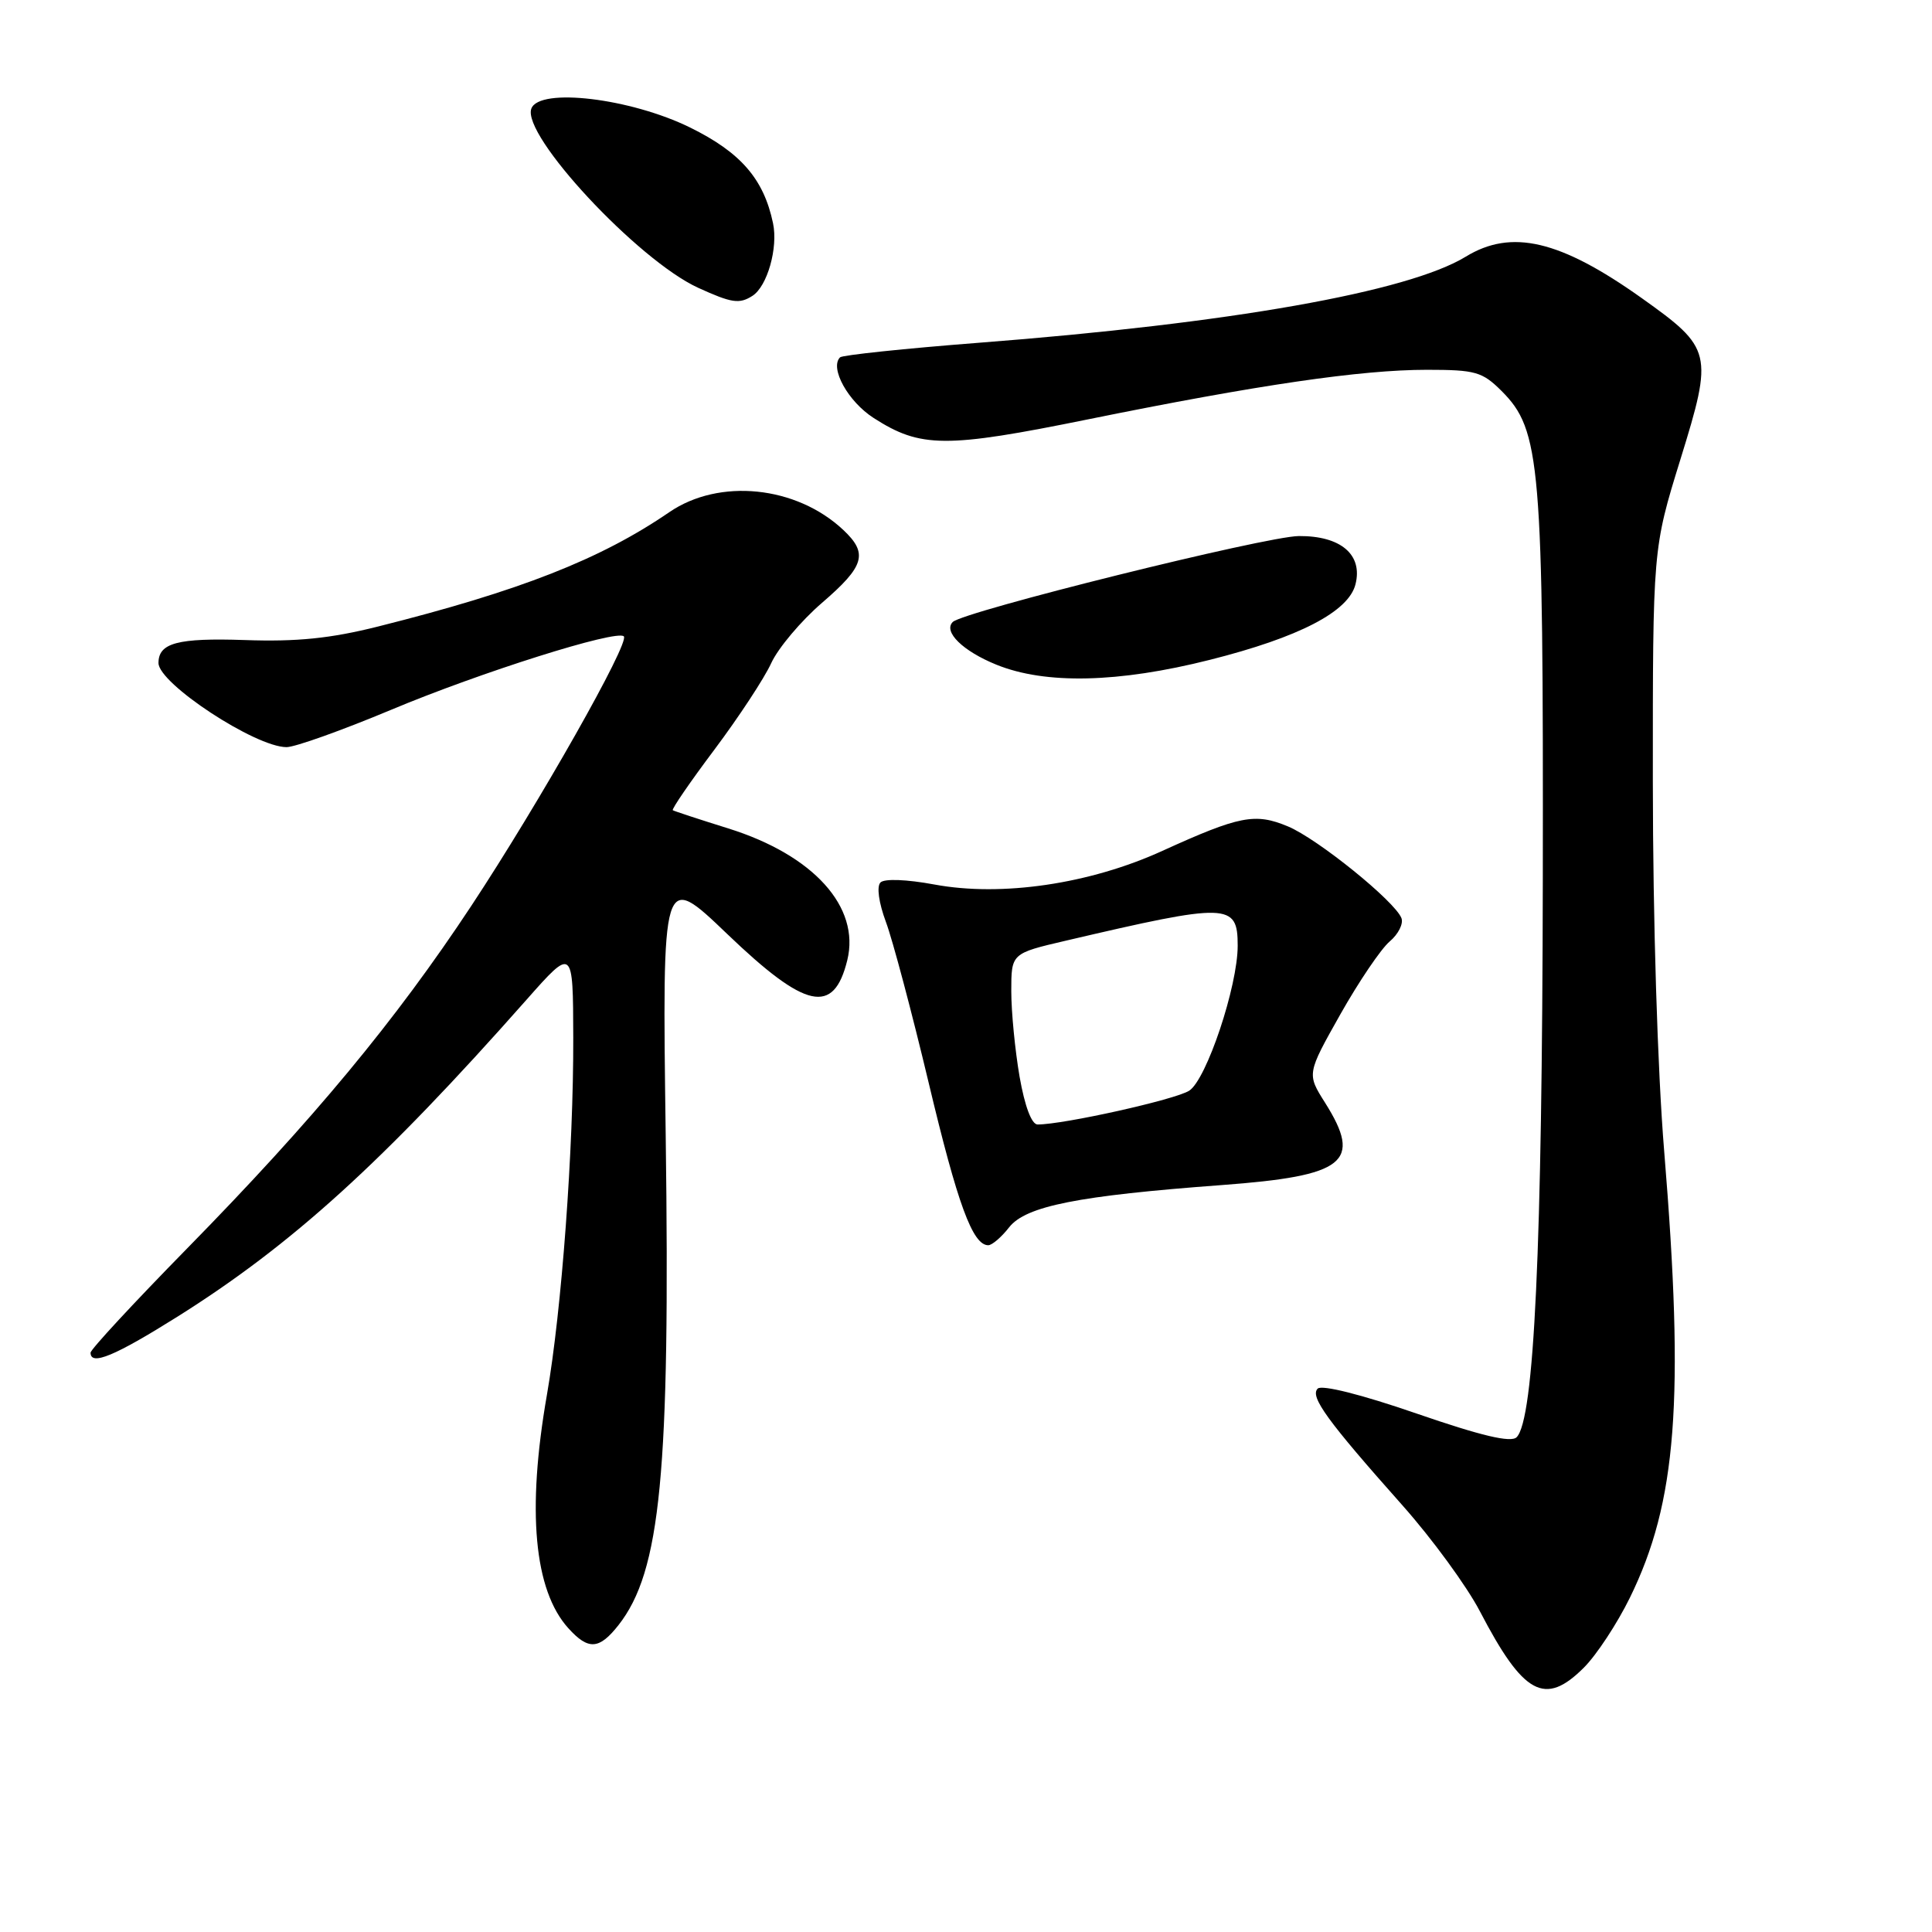 <?xml version="1.0" encoding="UTF-8" standalone="no"?>
<!DOCTYPE svg PUBLIC "-//W3C//DTD SVG 1.1//EN" "http://www.w3.org/Graphics/SVG/1.1/DTD/svg11.dtd" >
<svg xmlns="http://www.w3.org/2000/svg" xmlns:xlink="http://www.w3.org/1999/xlink" version="1.1" viewBox="0 0 256 256">
 <g >
 <path fill="currentColor"
d=" M 209.87 220.97 C 211.54 219.31 214.28 215.14 215.96 211.72 C 222.18 199.06 223.22 185.49 220.51 152.50 C 219.63 141.79 219.02 121.98 219.01 103.61 C 219.00 72.71 219.00 72.71 222.67 60.85 C 227.03 46.76 226.88 46.15 217.52 39.49 C 206.73 31.82 200.29 30.30 194.22 34.01 C 186.55 38.69 163.01 42.85 129.68 45.42 C 119.89 46.18 111.62 47.05 111.31 47.35 C 109.91 48.76 112.38 53.22 115.77 55.39 C 121.98 59.38 125.30 59.40 144.20 55.56 C 166.72 50.99 180.32 49.00 189.07 49.00 C 195.50 49.00 196.41 49.26 198.97 51.81 C 204.14 56.99 204.51 61.30 204.43 116.50 C 204.35 165.46 203.29 188.11 200.96 190.44 C 200.21 191.19 196.31 190.27 187.70 187.30 C 180.41 184.78 175.14 183.46 174.60 184.00 C 173.54 185.06 175.85 188.24 185.86 199.50 C 189.77 203.90 194.37 210.20 196.09 213.50 C 201.87 224.59 204.71 226.13 209.87 220.97 Z  M 81.95 215.34 C 87.55 208.21 88.81 195.19 88.21 150.50 C 87.74 115.50 87.74 115.50 96.35 123.75 C 106.77 133.74 110.47 134.55 112.27 127.23 C 114.00 120.17 107.79 113.30 96.50 109.77 C 92.65 108.57 89.34 107.48 89.15 107.36 C 88.96 107.24 91.44 103.62 94.67 99.32 C 97.89 95.02 101.28 89.87 102.19 87.87 C 103.11 85.87 106.14 82.27 108.93 79.87 C 114.57 75.01 115.06 73.34 111.74 70.22 C 105.51 64.37 95.30 63.33 88.68 67.87 C 79.57 74.11 68.88 78.30 50.08 83.02 C 43.79 84.60 39.33 85.05 32.45 84.81 C 23.54 84.51 21.00 85.19 21.00 87.85 C 21.00 90.57 33.84 99.00 37.97 99.00 C 39.09 99.00 45.30 96.78 51.76 94.08 C 63.64 89.09 81.72 83.39 82.66 84.32 C 83.48 85.14 71.44 106.41 62.47 120.00 C 52.38 135.28 41.51 148.38 24.75 165.47 C 17.74 172.62 12.00 178.81 12.00 179.24 C 12.00 181.01 15.20 179.68 23.46 174.50 C 38.67 164.95 50.70 154.03 69.74 132.50 C 75.93 125.50 75.93 125.50 75.96 137.50 C 76.00 152.29 74.43 173.57 72.47 184.82 C 69.79 200.18 70.76 210.72 75.31 215.75 C 77.96 218.68 79.39 218.59 81.95 215.34 Z  M 133.72 162.62 C 135.93 159.81 142.84 158.44 161.86 157.03 C 178.29 155.81 180.55 154.01 175.58 146.12 C 173.16 142.29 173.16 142.29 177.61 134.39 C 180.06 130.05 183.00 125.71 184.14 124.75 C 185.28 123.79 185.98 122.40 185.70 121.66 C 184.84 119.43 174.59 111.14 170.65 109.50 C 166.31 107.69 164.25 108.09 154.03 112.74 C 144.40 117.14 132.71 118.86 123.80 117.20 C 120.13 116.52 117.19 116.41 116.67 116.93 C 116.14 117.46 116.44 119.61 117.39 122.17 C 118.28 124.55 120.83 134.15 123.06 143.50 C 126.89 159.58 128.88 165.00 130.95 165.00 C 131.45 165.00 132.70 163.93 133.72 162.62 Z  M 160.32 87.43 C 172.14 84.45 178.70 81.05 179.61 77.42 C 180.60 73.49 177.66 70.99 172.10 71.03 C 167.71 71.07 127.65 81.02 126.24 82.42 C 124.96 83.71 127.59 86.28 132.04 88.08 C 138.53 90.71 148.20 90.49 160.32 87.43 Z  M 99.69 39.21 C 101.67 37.96 103.12 32.84 102.43 29.58 C 101.20 23.71 98.15 20.20 91.45 16.90 C 83.56 13.02 71.49 11.57 70.41 14.38 C 69.07 17.88 84.50 34.46 92.50 38.13 C 96.95 40.16 97.96 40.31 99.69 39.21 Z  M 135.10 142.67 C 134.50 139.19 134.00 134.09 134.00 131.34 C 134.00 126.33 134.00 126.33 141.25 124.64 C 162.79 119.60 164.00 119.63 164.00 125.30 C 164.01 130.67 159.87 143.04 157.58 144.52 C 155.75 145.70 140.95 149.00 137.49 149.00 C 136.69 149.00 135.79 146.59 135.10 142.67 Z "/>
</g>
</svg>